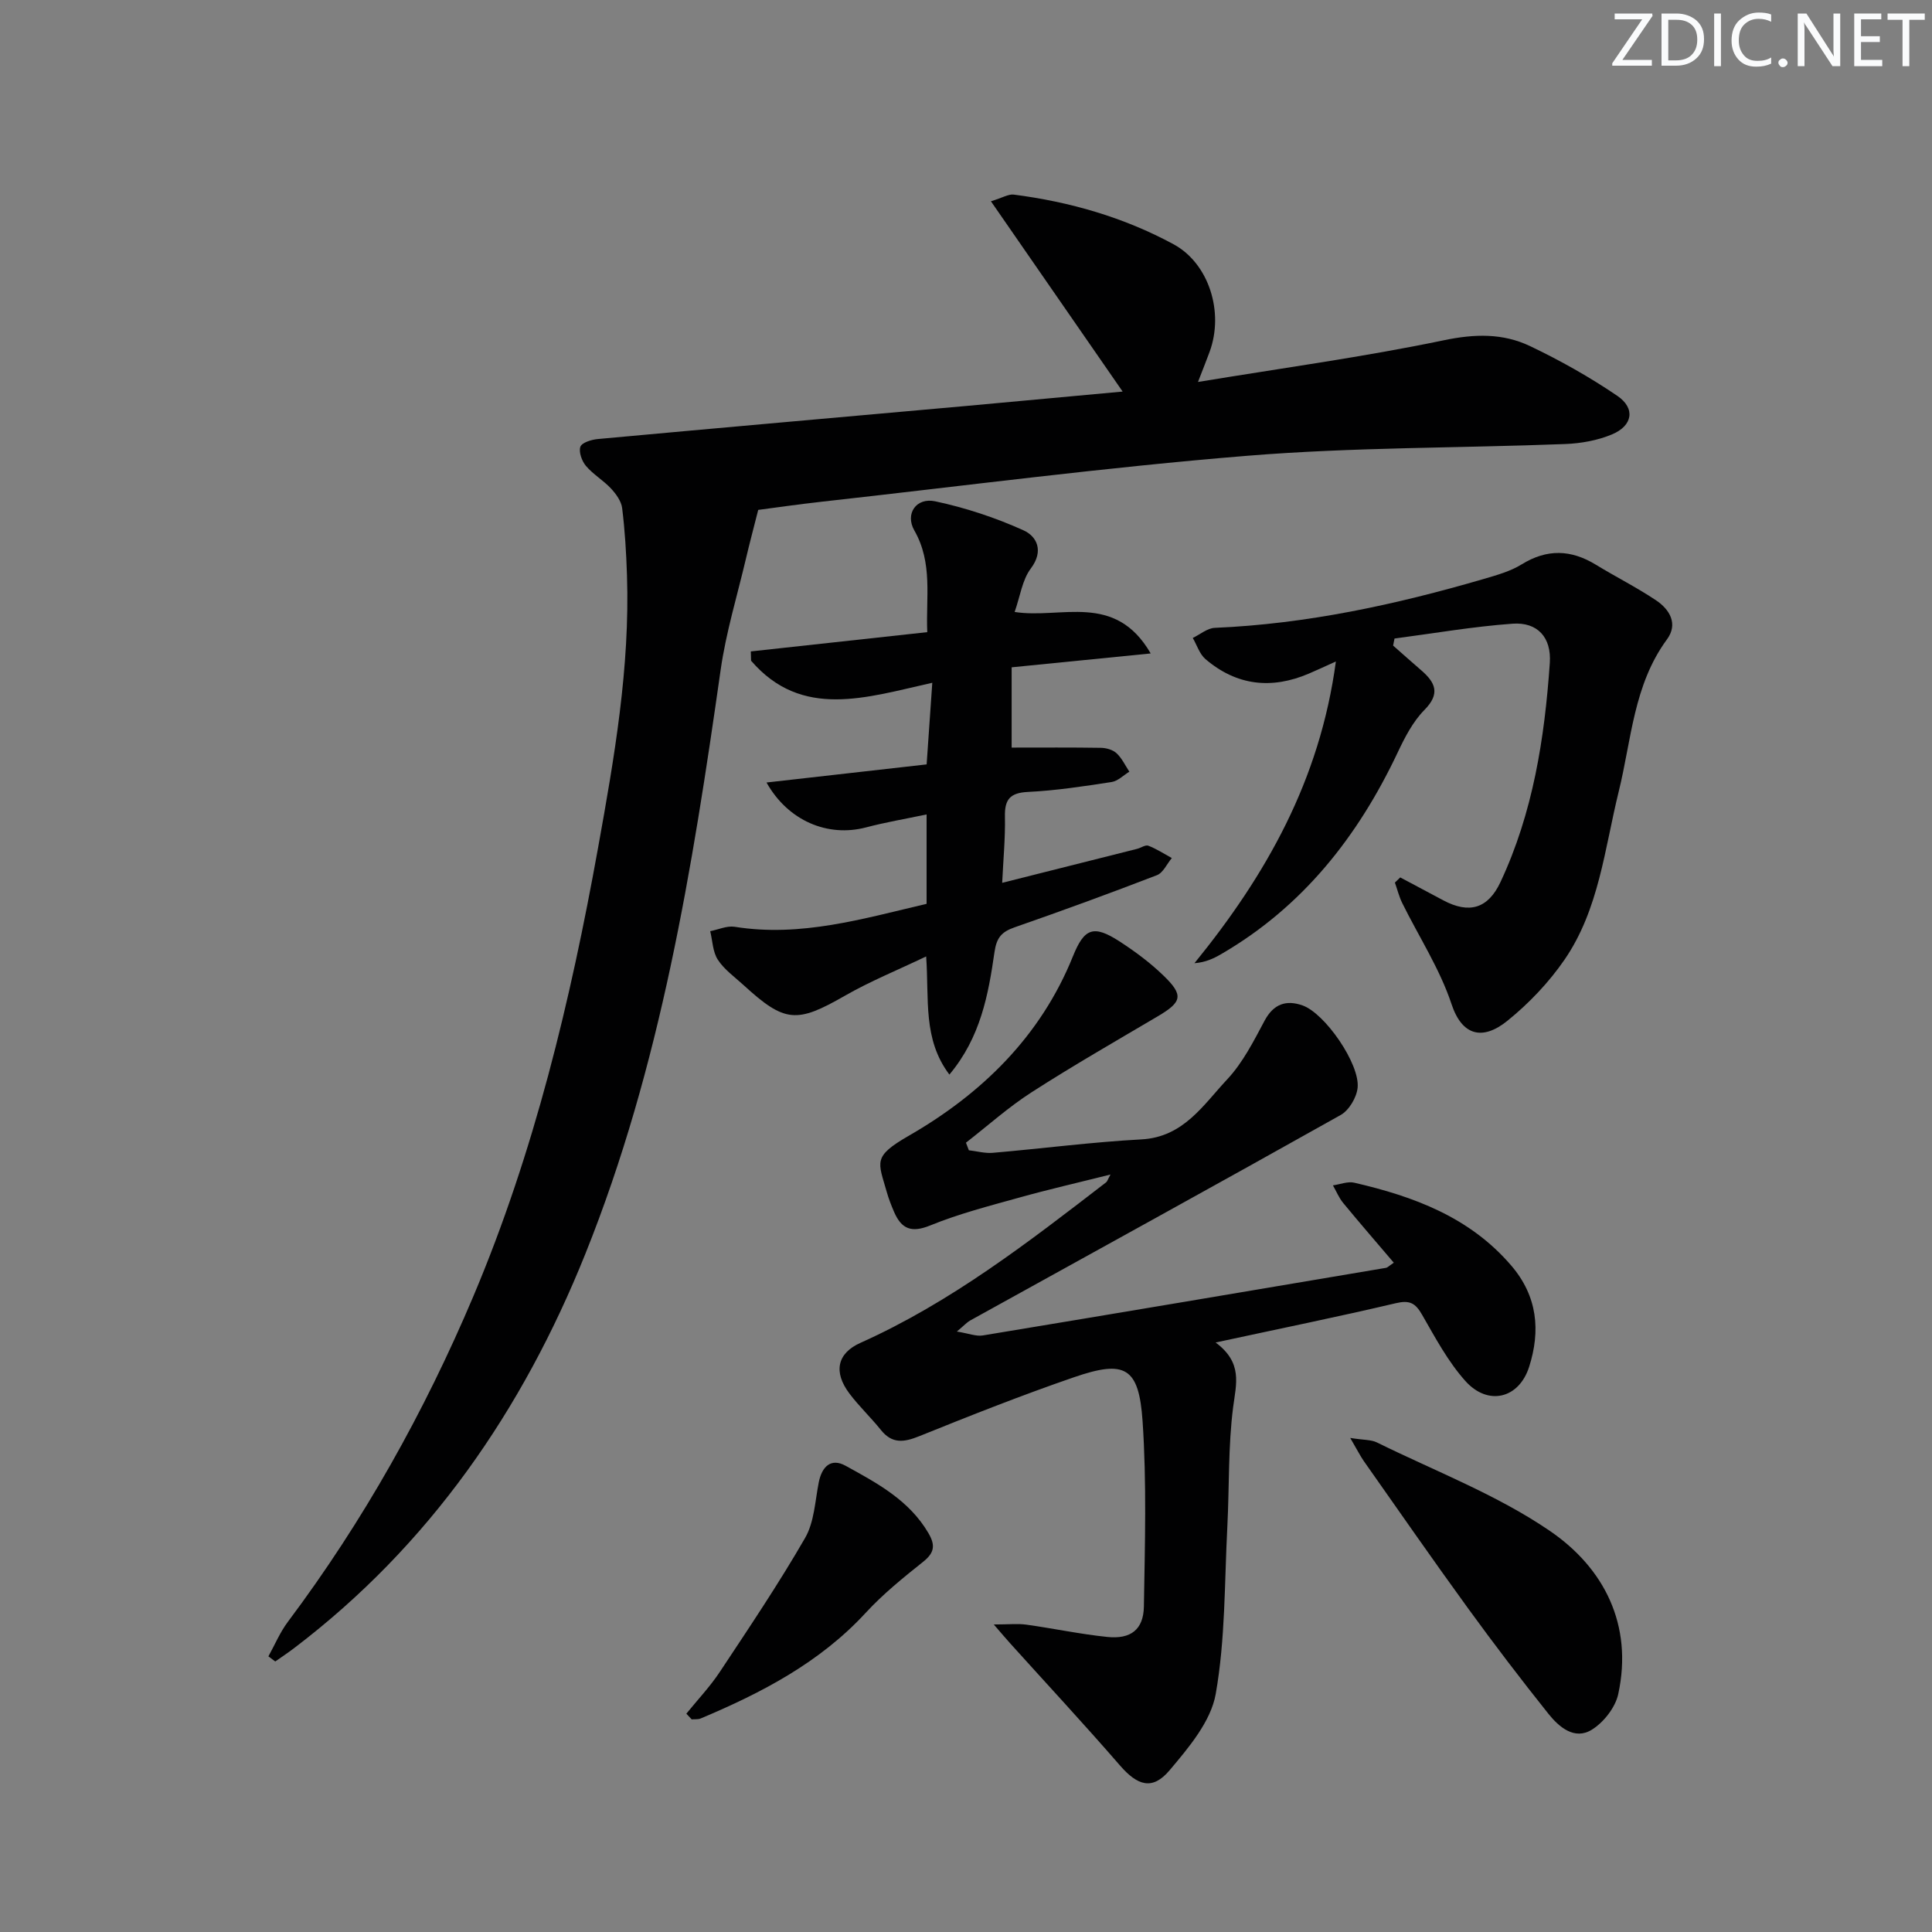 <svg enable-background="new 0 0 400 400" viewBox="0 0 400 400" xmlns="http://www.w3.org/2000/svg"><rect x="0" y="0" width="400" height="400" fill="#808080" stroke="none"/><g fill="#fafbfc"><path d="m342.2 3.2-6.3 9.2h6.1v1.2h-8.2v-.5l6.2-9.1h-5.7v-1.2h7.8v.4z"/><path d="m344 13.7v-10.9h3.1c1.6 0 3 .5 4.1 1.4 1.1 1 1.6 2.2 1.6 3.9s-.5 3-1.6 4-2.5 1.5-4.2 1.5h-3zm1.4-9.6v8.4h1.6c1.4 0 2.5-.4 3.2-1.1.8-.8 1.2-1.8 1.2-3.2s-.4-2.4-1.2-3.1-1.8-1-3.1-1z"/><path d="m356.3 2.8v10.9h-1.4v-10.9z"/><path d="m366.6 13.2c-.8.4-1.8.6-3 .6-1.6 0-2.8-.5-3.7-1.5s-1.4-2.3-1.4-3.9c0-1.7.5-3.2 1.6-4.2s2.4-1.6 4-1.6c1 0 1.9.1 2.6.4v1.5c-.8-.4-1.6-.6-2.6-.6-1.2 0-2.2.4-3 1.2s-1.1 1.9-1.1 3.3c0 1.3.4 2.3 1.1 3.1s1.6 1.1 2.8 1.1c1.1 0 2-.2 2.8-.7v1.3z"/><path d="m368.2 13c0-.3.1-.5.3-.6.2-.2.4-.3.6-.3.3 0 .5.1.7.3s.3.4.3.6-.1.5-.3.6c-.2.2-.4.3-.7.3s-.5-.1-.6-.3c-.2-.2-.3-.4-.3-.6z"/><path d="m381.1 13.7h-1.7l-5.5-8.4c-.2-.2-.3-.5-.4-.7 0 .2.1.8.1 1.5v7.6h-1.4v-10.9h1.8l5.3 8.3c.3.4.4.6.4.8 0-.3-.1-.8-.1-1.6v-7.5h1.4v10.9z"/><path d="m389.7 13.7h-5.8v-10.9h5.6v1.2h-4.2v3.5h3.9v1.2h-3.9v3.7h4.4z"/><path d="m398.4 4.1h-3.1v9.6h-1.4v-9.6h-3.1v-1.3h7.7v1.3z"/></g><path d="m232.43 81.07c-9.06-13.09-17.88-25.84-27.27-39.4 2.44-.74 3.64-1.52 4.73-1.38 11.62 1.5 22.76 4.69 33.08 10.28 7.29 3.95 10.51 14.01 7.46 22.29-.61 1.67-1.28 3.32-2.4 6.22 17.67-2.91 34.4-5.19 50.89-8.63 6.4-1.34 12.22-1.48 17.85 1.2 6.25 2.98 12.35 6.41 18.07 10.3 3.8 2.58 3.21 6.19-1.1 7.99-2.98 1.25-6.4 1.86-9.65 1.99-21.94.85-43.95.65-65.81 2.43-29.44 2.39-58.76 6.25-88.12 9.51-4.93.55-9.83 1.26-13.18 1.7-1.02 4.04-1.82 7.01-2.52 10.01-1.81 7.7-4.15 15.33-5.26 23.13-5.85 41.12-12.42 82.07-28.01 120.89-13.01 32.39-32.26 60.33-60.34 81.66-1.25.95-2.57 1.82-3.86 2.73-.47-.35-.95-.7-1.42-1.06 1.33-2.39 2.4-4.98 4.03-7.15 15.65-20.87 28.29-43.48 38.42-67.44 12.59-29.81 20.09-61.11 25.81-92.85 3.36-18.63 6.61-37.32 5.98-56.38-.15-4.64-.43-9.3-1-13.91-.18-1.44-1.27-2.94-2.32-4.07-1.58-1.69-3.69-2.91-5.17-4.66-.85-1-1.53-2.88-1.16-3.97.29-.86 2.29-1.48 3.59-1.6 25.46-2.34 50.94-4.58 76.41-6.86 10.84-.99 21.69-2 32.27-2.97z" fill="#010102"/><path d="m251.68 277.95c5.67 4.22 4.25 8.57 3.63 13.37-1.05 8.15-.78 16.47-1.2 24.7-.6 11.6-.4 23.35-2.41 34.71-1.01 5.69-5.6 11.11-9.57 15.81-3.54 4.19-6.63 3.16-10.26-1.03-7.4-8.53-15.09-16.8-22.65-25.19-.84-.93-1.65-1.89-3.47-3.99 3.16 0 5-.21 6.77.04 5.58.78 11.12 1.96 16.72 2.54 4.87.51 7.51-1.52 7.59-6.31.21-12.78.59-25.61-.27-38.34-.76-11.21-3.62-12.76-14.19-9.12-10.82 3.72-21.47 7.94-32.08 12.22-3.18 1.28-5.59 1.59-7.91-1.3-2.08-2.6-4.53-4.9-6.52-7.55-3.36-4.46-2.54-8.33 2.29-10.49 18.72-8.39 34.77-20.83 50.86-33.23.24-.18.32-.56.91-1.62-6.68 1.68-12.82 3.08-18.87 4.77-6.22 1.73-12.51 3.35-18.47 5.78-3.91 1.59-5.94.7-7.46-2.78-.59-1.37-1.14-2.77-1.54-4.2-1.76-6.24-2.97-7.25 4.55-11.58 15.07-8.67 27.31-20.54 34.01-37.17 2.36-5.85 4.26-6.57 9.68-3.06 3.19 2.07 6.3 4.38 9.03 7.02 4.27 4.12 3.9 5.49-1.17 8.48-8.74 5.16-17.55 10.21-26.08 15.7-4.8 3.08-9.09 6.94-13.61 10.45.2.52.4 1.04.6 1.57 1.65.19 3.33.67 4.95.53 10.26-.88 20.49-2.23 30.77-2.78 8.73-.47 12.81-7.14 17.77-12.43 3.23-3.45 5.48-7.92 7.74-12.15 1.87-3.5 4.5-4.34 7.85-3.16 4.65 1.63 11.92 12.14 11.41 17.05-.21 2.02-1.78 4.67-3.51 5.64-25.49 14.31-51.12 28.38-76.7 42.54-.67.37-1.21.99-2.76 2.29 2.47.4 3.99 1.04 5.37.81 27.84-4.6 55.67-9.3 83.49-14 .29-.05.54-.34 1.6-1.06-3.54-4.16-7.06-8.22-10.48-12.37-.88-1.07-1.42-2.42-2.12-3.64 1.48-.21 3.07-.87 4.43-.55 12.31 2.85 23.86 7.1 32.47 17.13 5.48 6.38 6.1 13.53 3.72 20.99-2.12 6.63-8.56 8.14-13.22 2.91-3.6-4.03-6.23-8.98-8.95-13.71-1.39-2.42-2.57-3.06-5.46-2.37-11.92 2.81-23.91 5.24-37.28 8.13z" fill="#010102"/><path d="m158.7 162.01c11.33-1.28 22.15-2.5 33.15-3.75.4-5.74.75-10.81 1.17-16.9-13.65 3.04-27.01 7.64-37.52-4.57-.02-.64-.03-1.28-.05-1.92 12.04-1.32 24.09-2.63 36.53-3.99-.31-7.21 1.19-14.3-2.68-21.06-1.96-3.44.39-6.87 4.32-6.03 6.26 1.33 12.48 3.38 18.31 6.02 2.73 1.24 4.24 4.24 1.49 7.89-1.78 2.36-2.2 5.74-3.35 9 9.63 1.52 20.75-4.21 28.17 8.59-10.21 1.02-19.38 1.93-28.79 2.87v16.62c6.35 0 12.43-.05 18.5.05 1.1.02 2.45.4 3.22 1.12 1.11 1.03 1.79 2.52 2.65 3.82-1.22.74-2.37 1.94-3.68 2.14-5.74.88-11.51 1.77-17.3 2.05-3.75.18-4.86 1.57-4.78 5.13.09 4.41-.34 8.83-.57 13.69 9.65-2.43 18.79-4.72 27.92-7.03.8-.2 1.74-.89 2.35-.65 1.69.65 3.24 1.67 4.85 2.55-1.02 1.22-1.79 3.05-3.09 3.55-9.75 3.76-19.58 7.35-29.45 10.79-2.66.93-3.73 2.08-4.17 5.12-1.27 8.81-2.87 17.66-9.34 25.37-5.54-7.36-4.17-15.52-4.81-24.46-5.96 2.85-11.6 5.14-16.83 8.14-9.97 5.72-12.42 5.63-20.99-2.22-1.84-1.69-3.99-3.2-5.31-5.24-1.06-1.62-1.09-3.92-1.58-5.91 1.69-.33 3.46-1.16 5.06-.91 13.71 2.2 26.6-1.68 39.74-4.75 0-6.1 0-11.9 0-18.51-4.36.92-8.51 1.62-12.56 2.69-7.9 2.07-16.12-1.35-20.58-9.3z" fill="#010102"/><path d="m288.43 133.66c1.93 1.7 3.84 3.41 5.79 5.09 2.94 2.53 4.06 4.84.68 8.25-2.37 2.4-4.04 5.65-5.51 8.76-8.23 17.42-19.67 31.97-36.56 41.78-1.57.91-3.22 1.7-5.53 1.88 14.83-18.24 25.96-37.85 29.28-62.47-2.65 1.2-4.11 1.88-5.59 2.51-7.74 3.31-14.97 2.5-21.41-3-1.23-1.05-1.77-2.9-2.63-4.38 1.51-.72 3-2.02 4.55-2.09 19.04-.81 37.48-4.81 55.68-10.12 2.69-.79 5.51-1.57 7.86-3.02 5.26-3.25 10.22-3.08 15.37.07 4.11 2.51 8.43 4.68 12.43 7.35 2.85 1.9 4.65 4.9 2.28 8.12-6.92 9.41-7.34 20.78-9.98 31.48-2.93 11.89-4.08 24.42-11.22 34.82-3.24 4.71-7.36 9.04-11.81 12.64-5.07 4.11-9.38 3.23-11.59-3.45-2.42-7.29-6.76-13.94-10.2-20.91-.66-1.34-1.02-2.82-1.52-4.24.37-.36.74-.71 1.11-1.07 2.97 1.58 5.93 3.16 8.9 4.74 5.39 2.87 9.27 1.71 11.84-3.76 6.73-14.36 9.14-29.74 10.22-45.37.37-5.3-2.54-8.51-7.71-8.14-8.18.59-16.29 2-24.44 3.07-.1.5-.19.98-.29 1.46z" fill="#010102"/><path d="m279.55 297.71c2.79.45 4.33.34 5.52.93 12.05 5.94 24.85 10.82 35.83 18.33 11.17 7.64 17.25 19.41 14.14 33.77-.6 2.78-3.03 5.87-5.49 7.39-3.57 2.19-6.77-.56-8.97-3.31-5.7-7.14-11.25-14.42-16.62-21.81-7.33-10.09-14.44-20.34-21.62-30.54-.72-1.05-1.3-2.21-2.79-4.76z" fill="#010102"/><path d="m142.1 354.8c2.34-2.89 4.93-5.62 6.97-8.71 6.04-9.12 12.16-18.21 17.62-27.68 1.89-3.28 2.06-7.6 2.82-11.48.65-3.3 2.53-5.13 5.56-3.46 6.52 3.59 13.18 7.13 17.17 13.98 1.46 2.51 1.21 4.04-1.1 5.89-4.15 3.31-8.33 6.69-11.91 10.58-9.51 10.31-21.52 16.55-34.16 21.87-.55.23-1.24.13-1.86.19-.37-.4-.74-.79-1.11-1.18z" fill="#010102"/></svg>
